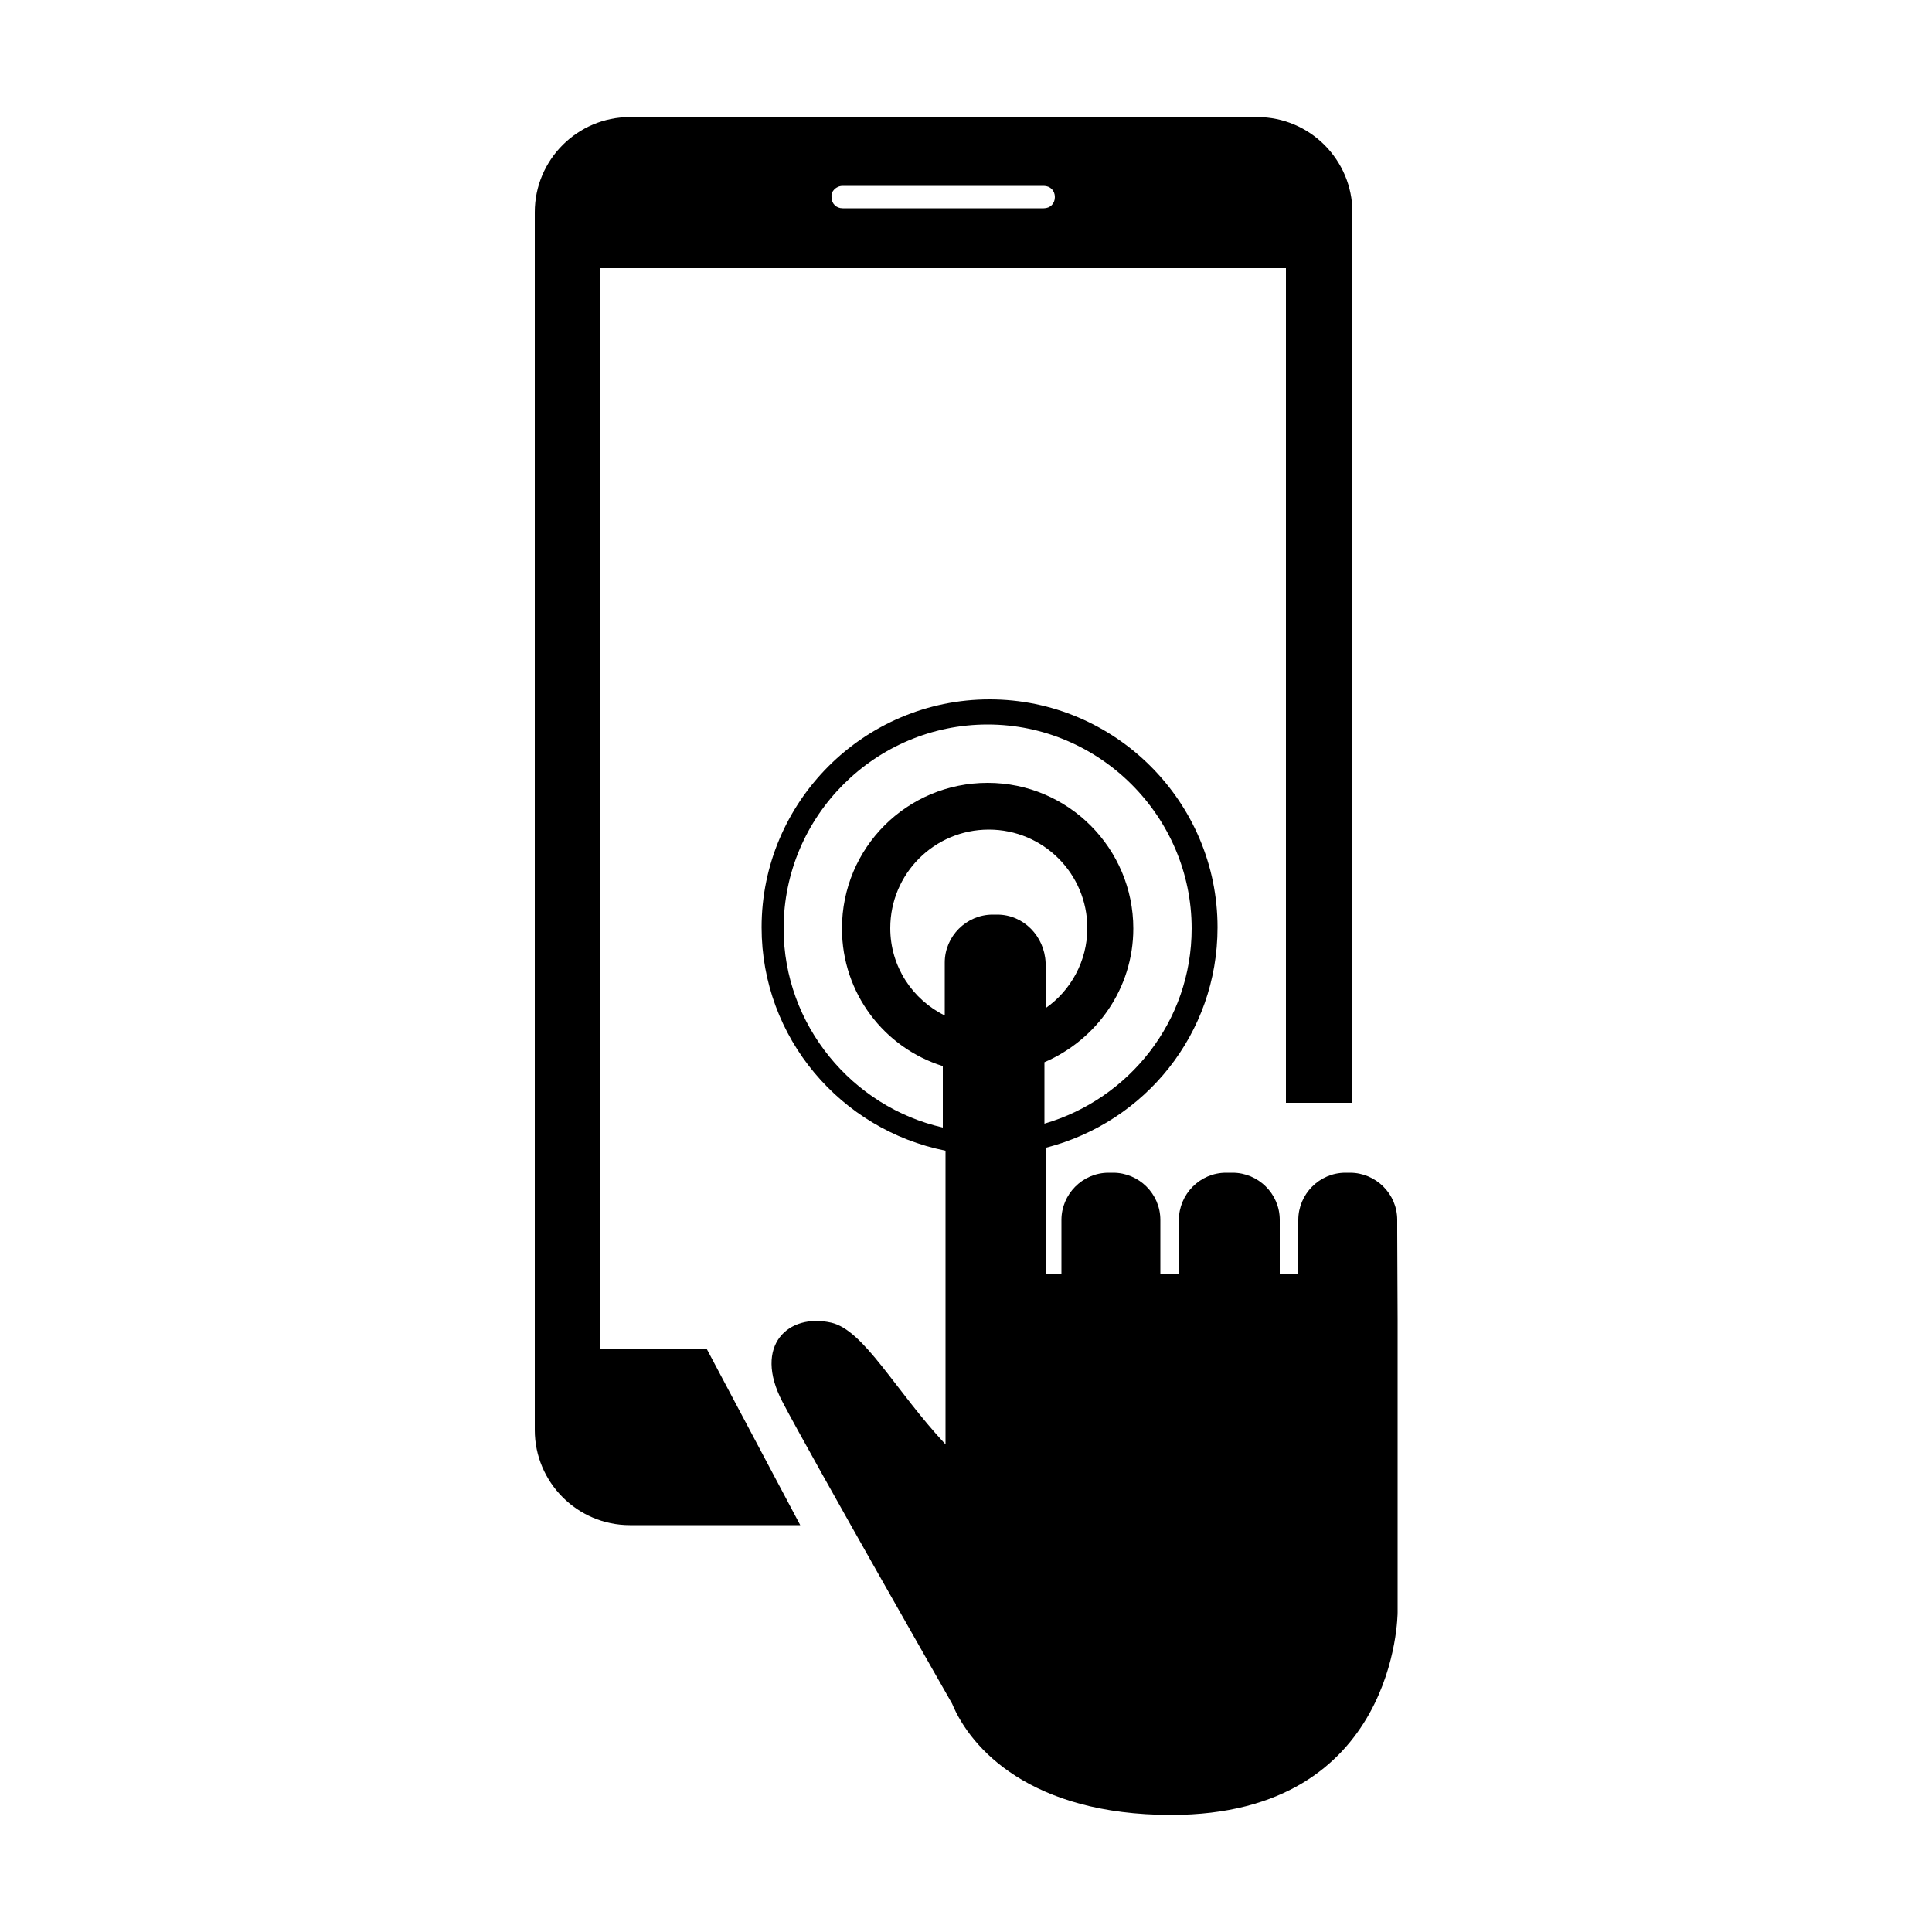 <?xml version="1.0" encoding="utf-8"?>
<!-- Generator: Adobe Illustrator 23.0.1, SVG Export Plug-In . SVG Version: 6.00 Build 0)  -->
<svg version="1.1" id="Capa_1" xmlns="http://www.w3.org/2000/svg" xmlns:xlink="http://www.w3.org/1999/xlink" x="0px" y="0px"
	 viewBox="0 0 500 500" style="enable-background:new 0 0 500 500;" xml:space="preserve">
<g>
	<path d="M155.3,349.2V69.4h177.5v216H350V54.9c0-13.5-11-24.6-24.6-24.6H163c-13.5,0-24.6,11-24.6,24.6v315.2
		c0,13.5,11,24.6,24.6,24.6h44.1l-24.2-45.6H155.3L155.3,349.2z M218.1,48.1h52c1.7,0,2.9,1.2,2.9,2.9c0,1.7-1.2,2.9-2.9,2.9h-52
		c-1.7,0-2.9-1.2-2.9-2.9C215,49.5,216.4,48.1,218.1,48.1z M361.6,318.8v-3.1c0-6.8-5.6-12.2-12.2-12.2h-1.2
		c-6.8,0-12.2,5.6-12.2,12.2v3.1v10.8h-4.8v-10.8v-3.1c0-6.8-5.6-12.2-12.2-12.2h-1.7c-6.8,0-12.2,5.6-12.2,12.2v13.9h-4.8v-13.9
		c0-6.8-5.6-12.2-12.2-12.2h-1.2c-6.8,0-12.2,5.6-12.2,12.2v3.1v10.8h-3.9V297c25.5-6.6,44.3-29.4,44.3-57c0-32.5-26.5-59-59-59
		s-59,26.5-59,59c0,28.6,20.5,52.4,47.6,57.8v31.7v14.7v29.6c-13-13.9-21.1-29.6-29.6-31.5c-11-2.5-20.3,5.8-12.6,20.5
		c7.7,14.7,43.9,78.1,43.9,78.1c4.8,11.6,20.3,28.8,56.7,28.8c58.6,0,58.6-52.4,58.6-52.4v-75.6c0,0,0,0,0-0.2L361.6,318.8
		L361.6,318.8z M258.1,236.7h-1.2c-6.8,0-12.4,5.6-12.4,12.4v13.7c-8.3-4.1-14.1-12.6-14.1-22.6c0-14.1,11.4-25.5,25.5-25.5
		c14.1,0,25.5,11.4,25.5,25.5c0,8.5-4.3,16.2-10.8,20.7v-11.8C270.3,242.3,264.9,236.7,258.1,236.7z M202.8,240.3
		c0-29.2,23.8-52.8,52.8-52.8c29,0,52.8,23.8,52.8,52.8c0,24-16.2,44.1-38.1,50.5v-15.9c13.5-5.8,23-19.1,23-34.6
		c0-20.7-16.8-37.7-37.7-37.7s-37.7,16.8-37.7,37.7c0,16.8,11,30.9,26.1,35.6v15.9C220.6,286.5,202.8,265.3,202.8,240.3z"/>
</g>
</svg>
